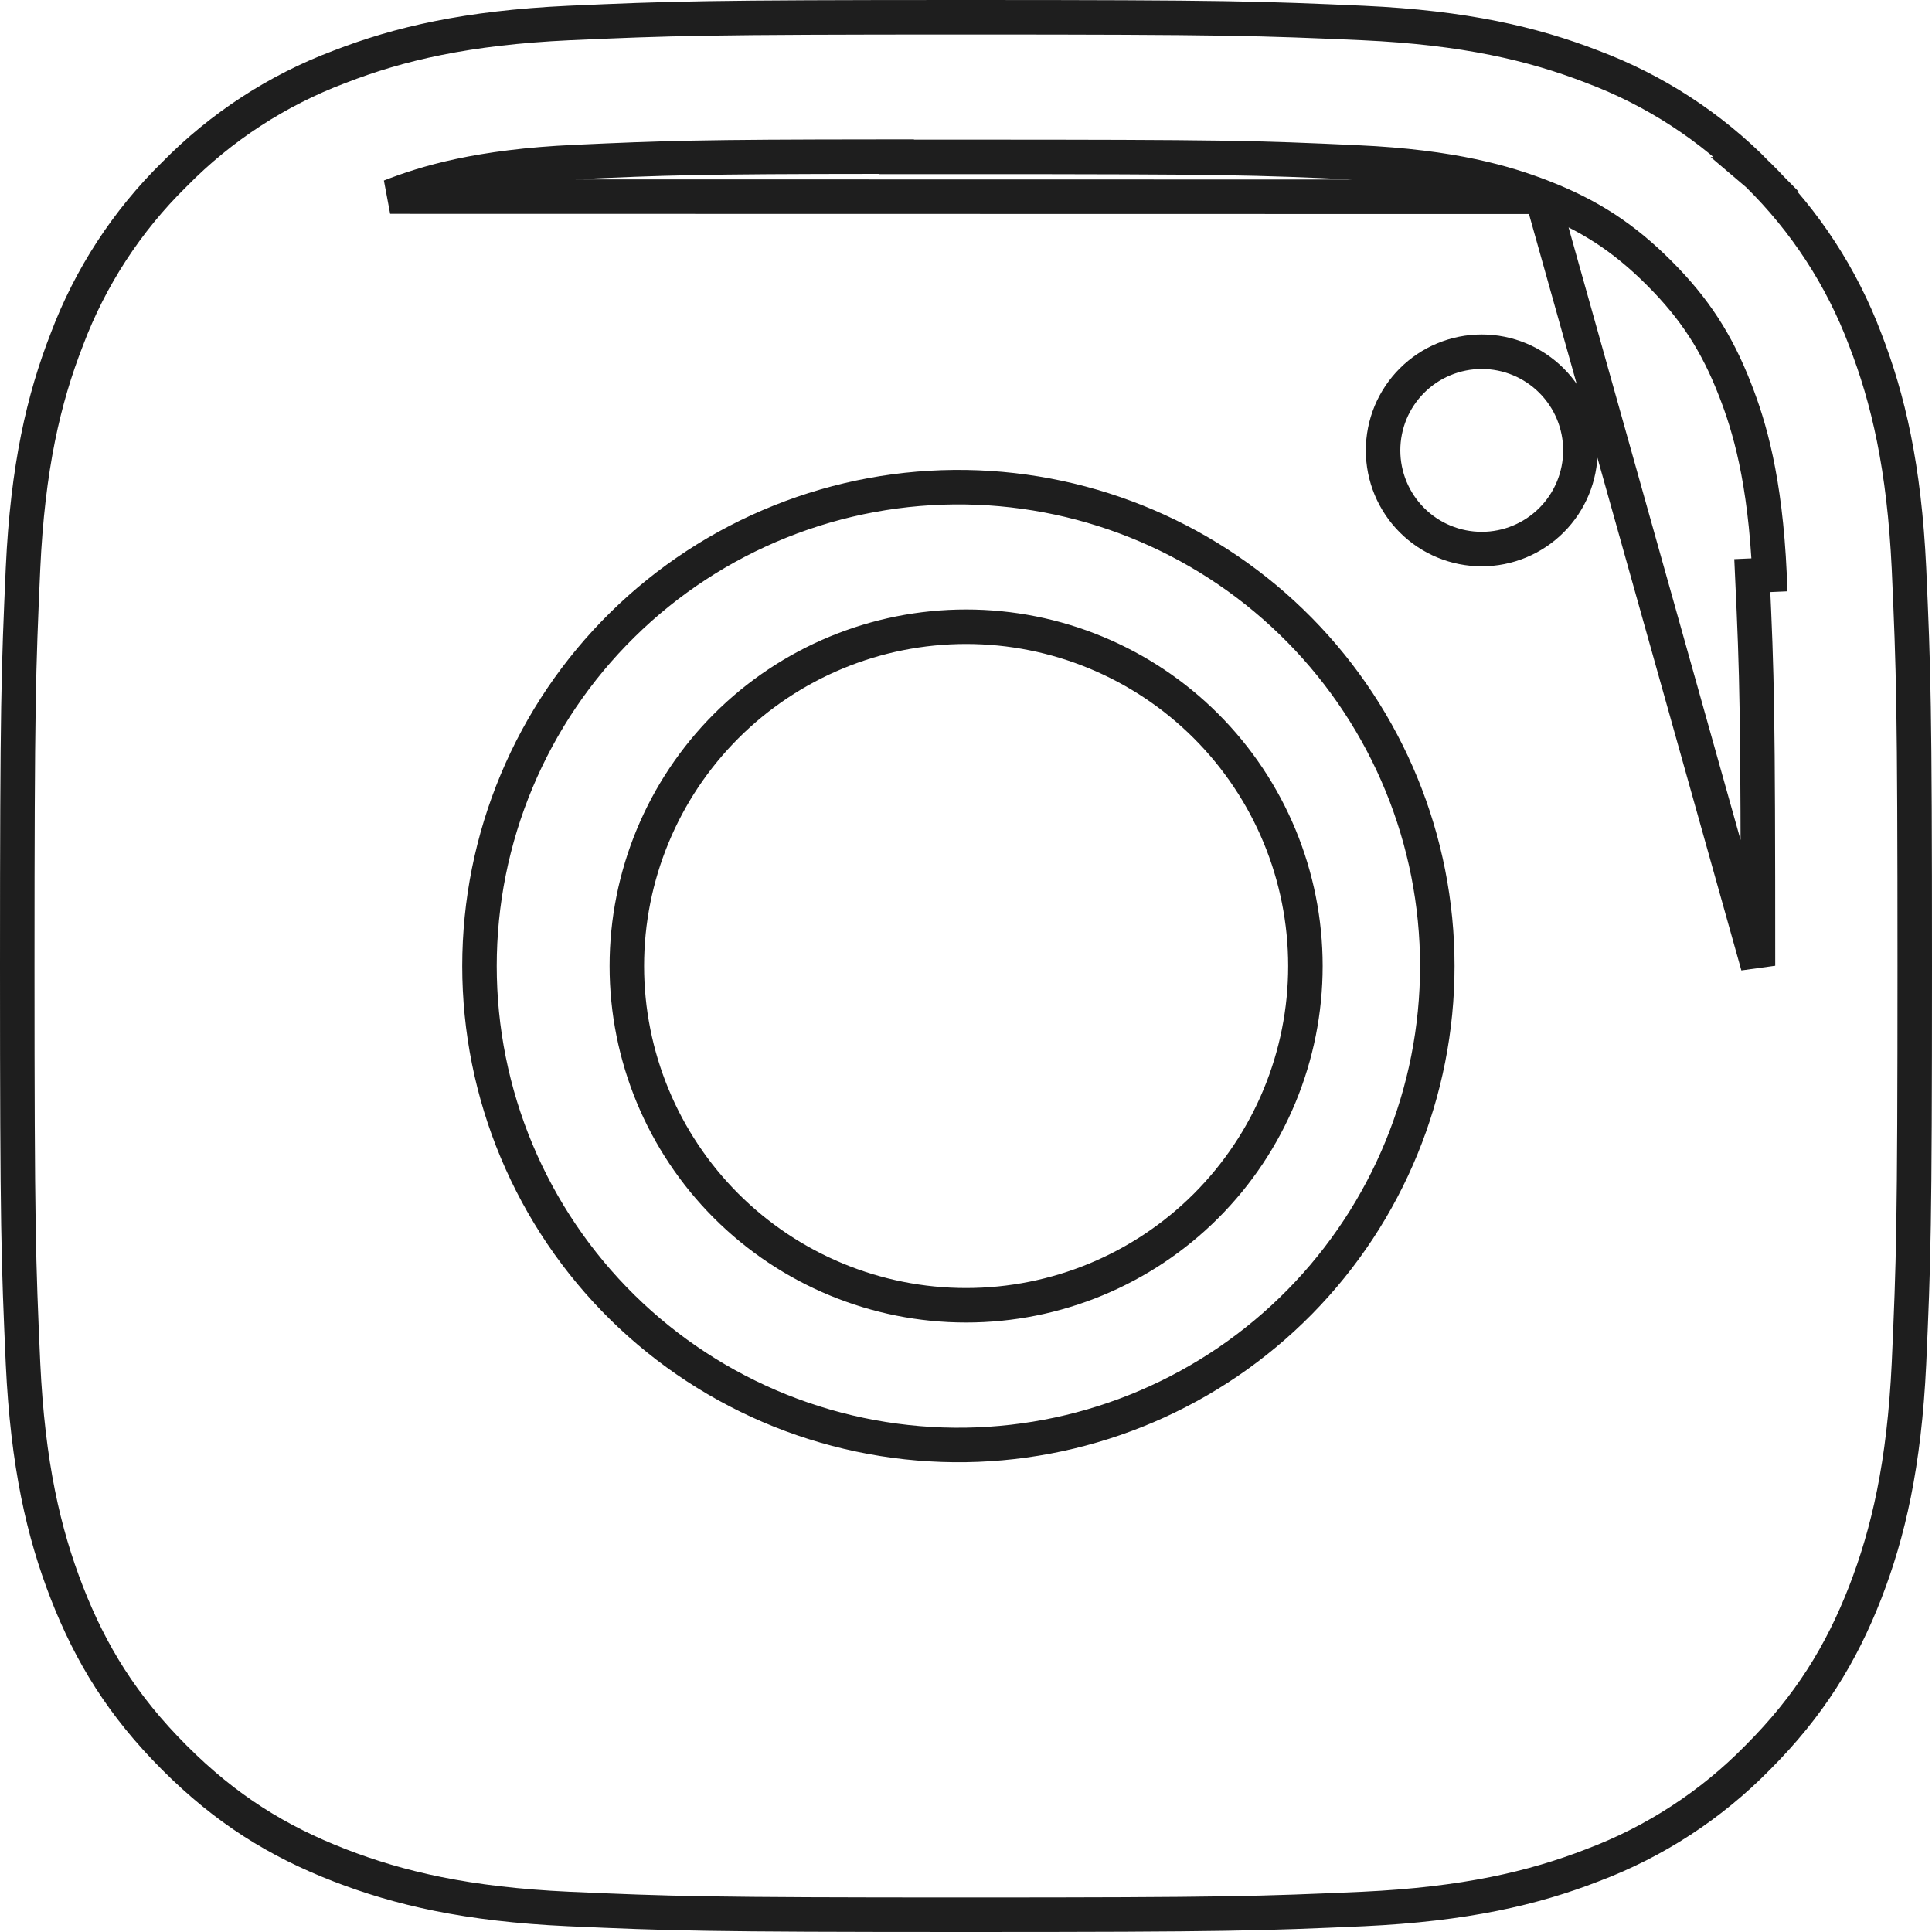 <svg width="56" height="56" viewBox="0 0 56 56" fill="none" xmlns="http://www.w3.org/2000/svg">
<g clip-path="url(#clip0_161_226)">
<path d="M44.697 5.704L44.698 5.704C46.067 6.237 47.061 6.884 48.09 7.913C49.12 8.943 49.763 9.933 50.295 11.305C50.7 12.34 51.166 13.877 51.291 16.661C51.291 16.662 51.291 16.662 51.291 16.662L50.792 16.684C50.928 19.635 50.956 20.52 50.956 27.993L44.697 5.704ZM44.697 5.704C43.661 5.304 42.124 4.834 39.338 4.709C36.376 4.571 35.481 4.547 28.003 4.547H25.991V4.54L25.49 4.54C20.267 4.543 19.258 4.579 16.665 4.698L16.665 4.698C13.88 4.827 12.347 5.293 11.309 5.698L44.697 5.704ZM16.483 0.667C19.457 0.535 20.404 0.5 27.993 0.5H28C28.001 0.5 28.002 0.5 28.003 0.5C35.6 0.5 36.54 0.535 39.517 0.667C42.448 0.802 44.431 1.265 46.159 1.936L46.159 1.936L46.164 1.938C47.965 2.615 49.596 3.677 50.943 5.051L50.942 5.051L50.949 5.057C52.322 6.405 53.384 8.036 54.062 9.836L54.064 9.841C54.731 11.562 55.195 13.545 55.333 16.476C55.465 19.454 55.5 20.398 55.5 28C55.5 35.602 55.465 36.546 55.333 39.52C55.195 42.454 54.732 44.434 54.064 46.159C53.37 47.94 52.451 49.441 50.946 50.946L50.943 50.949C49.596 52.322 47.967 53.385 46.167 54.062L46.167 54.062L46.162 54.064C44.438 54.735 42.452 55.195 39.52 55.333C36.542 55.465 35.602 55.5 28 55.5C20.398 55.5 19.454 55.465 16.476 55.333C13.542 55.198 11.566 54.735 9.837 54.064L9.837 54.064C8.057 53.373 6.556 52.451 5.054 50.946L5.054 50.946C3.549 49.441 2.63 47.94 1.936 46.159C1.265 44.434 0.805 42.455 0.667 39.52C0.535 36.546 0.5 35.602 0.5 28.003C0.5 20.398 0.535 19.454 0.667 16.473C0.802 13.545 1.265 11.562 1.936 9.842L1.936 9.842L1.938 9.836C2.616 8.036 3.678 6.405 5.051 5.057L5.051 5.057L5.057 5.051C6.405 3.678 8.036 2.615 9.836 1.938L9.836 1.938L9.841 1.936C11.566 1.265 13.544 0.805 16.483 0.667ZM41.854 10.413C42.201 10.269 42.573 10.195 42.949 10.195C43.707 10.195 44.434 10.496 44.971 11.033C45.507 11.569 45.809 12.296 45.809 13.055C45.809 13.813 45.507 14.541 44.971 15.077C44.434 15.614 43.707 15.915 42.949 15.915C42.573 15.915 42.201 15.841 41.854 15.697C41.507 15.554 41.192 15.343 40.926 15.077C40.661 14.812 40.45 14.496 40.306 14.149C40.163 13.803 40.089 13.431 40.089 13.055C40.089 12.679 40.163 12.307 40.306 11.96C40.45 11.614 40.661 11.298 40.926 11.033C41.192 10.767 41.507 10.556 41.854 10.413ZM22.617 15.116C24.326 14.431 26.155 14.093 27.996 14.122C31.639 14.179 35.114 15.666 37.671 18.263C40.228 20.86 41.661 24.358 41.661 28.002C41.661 31.646 40.228 35.144 37.671 37.741C35.114 40.337 31.639 41.825 27.996 41.882C26.155 41.91 24.326 41.572 22.617 40.888C20.908 40.203 19.352 39.185 18.04 37.894C16.728 36.602 15.686 35.062 14.975 33.364C14.264 31.666 13.898 29.843 13.898 28.002C13.898 26.161 14.264 24.338 14.975 22.64C15.686 20.941 16.728 19.401 18.04 18.11C19.352 16.818 20.908 15.8 22.617 15.116ZM34.958 21.046C33.113 19.202 30.612 18.166 28.003 18.166C25.395 18.166 22.894 19.202 21.049 21.046C19.205 22.89 18.169 25.392 18.169 28C18.169 30.608 19.205 33.11 21.049 34.954C22.894 36.798 25.395 37.834 28.003 37.834C30.612 37.834 33.113 36.798 34.958 34.954C36.802 33.11 37.838 30.608 37.838 28C37.838 25.392 36.802 22.89 34.958 21.046Z" stroke="#1E1E1E"/>
</g>
<defs>
<clipPath id="clip0_161_226">
<rect width="56" height="56" fill="white"/>
</clipPath>
</defs>
</svg>
